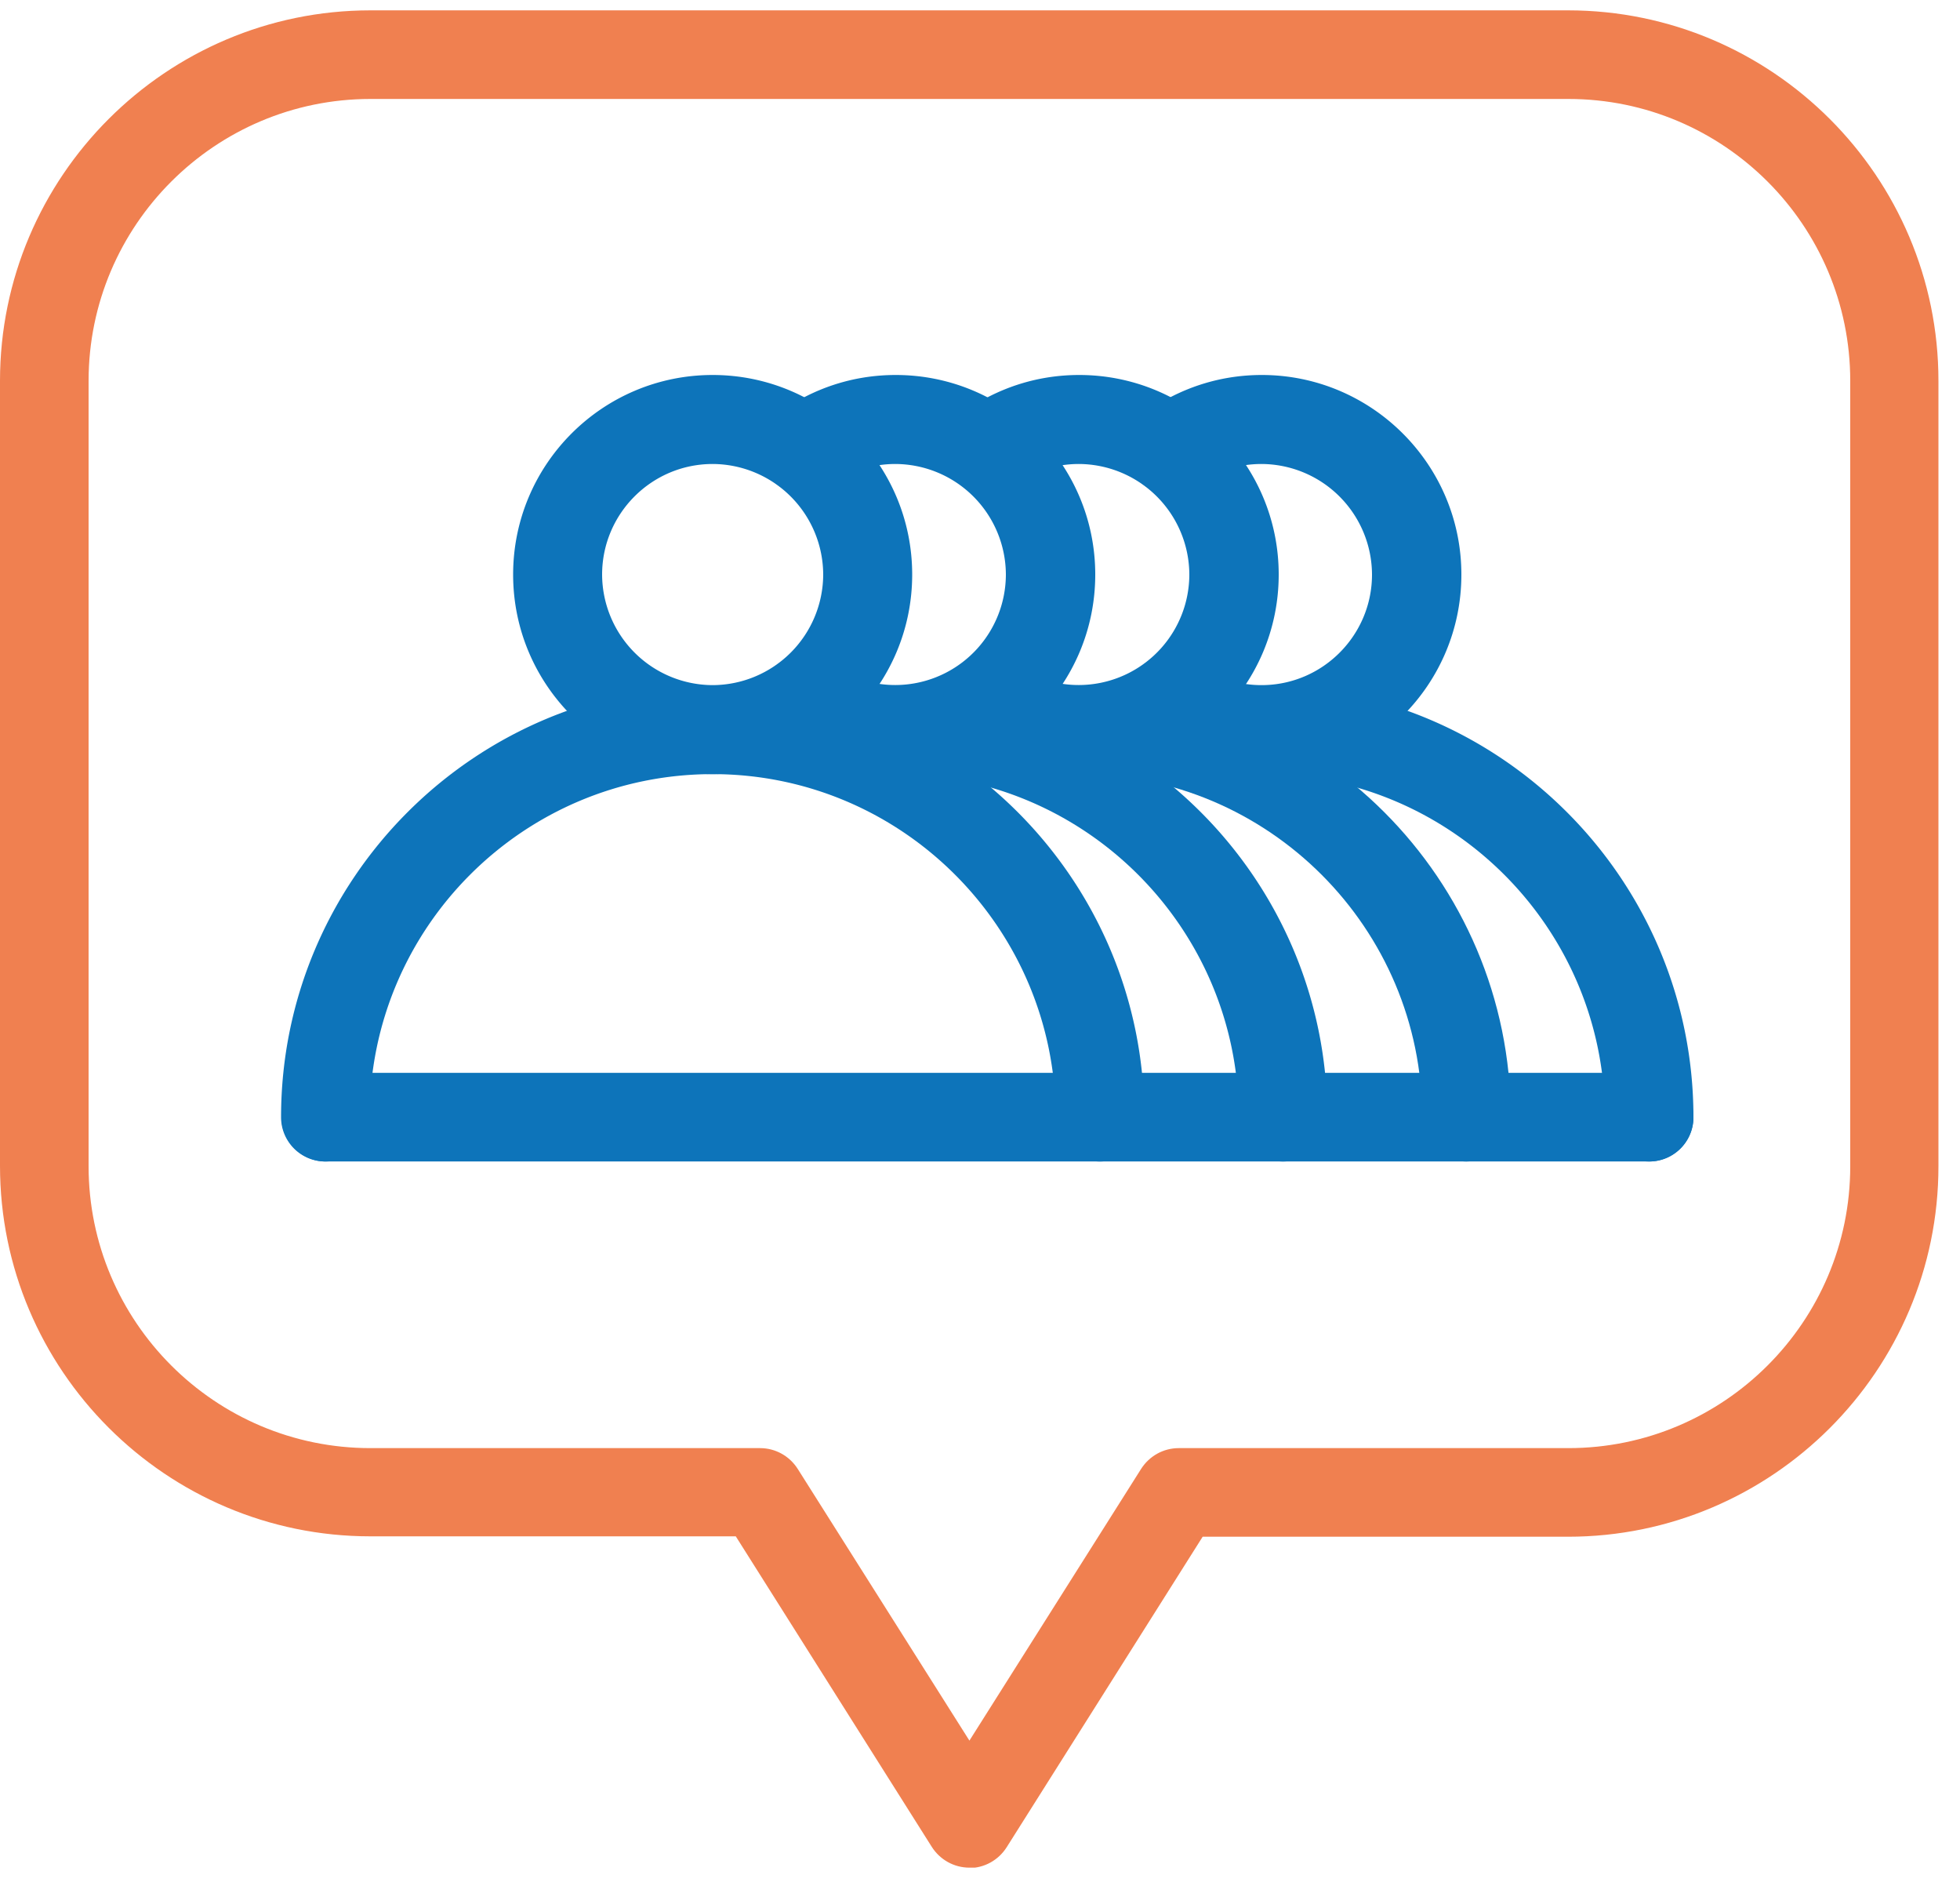 <svg width="50" height="48" fill="none" xmlns="http://www.w3.org/2000/svg"><g clip-path="url(#clip0_9266_7271)"><path d="M24.73 47.634c-.39 0-.75-.2-.96-.53l-5-7.92H9.45c-5.21 0-9.45-4.24-9.45-9.45V9.714C0 4.504 4.24.264 9.45.264H40c5.21 0 9.45 4.24 9.45 9.45v20.03c0 5.21-4.24 9.45-9.45 9.45h-9.32l-5 7.92c-.21.33-.57.53-.96.53M9.45 2.524c-3.96 0-7.19 3.22-7.19 7.19v20.03c0 3.96 3.22 7.19 7.19 7.19h9.94c.39 0 .75.2.96.53l4.38 6.93 4.38-6.93c.21-.33.57-.53.96-.53h9.94c3.96 0 7.19-3.22 7.19-7.19V9.714c0-3.96-3.22-7.19-7.19-7.19H9.45z" fill="#F08050"/><path d="M18.18 19.744c-2.81 0-5.09-2.28-5.09-5.09s2.28-5.09 5.09-5.09 5.09 2.28 5.09 5.09-2.28 5.09-5.09 5.09zm0-7.91c-1.56 0-2.82 1.27-2.82 2.82a2.83 2.83 0 002.82 2.82 2.83 2.83 0 002.82-2.82 2.83 2.83 0 00-2.82-2.82z" fill="#0D74BA"/><path d="M28.06 29.624c-.63 0-1.13-.51-1.13-1.13 0-4.82-3.92-8.75-8.75-8.75s-8.75 3.92-8.75 8.75a1.129 1.129 0 11-2.26 0c0-6.07 4.94-11.01 11.01-11.01 6.07 0 11.01 4.94 11.01 11.01 0 .63-.51 1.13-1.13 1.13z" fill="#0D74BA"/><path d="M22.85 19.744c-1.09 0-2.12-.34-3-.98-.51-.37-.62-1.08-.25-1.58s1.08-.62 1.58-.25a2.823 2.823 0 004.48-2.28 2.83 2.83 0 00-2.82-2.82c-.6 0-1.18.19-1.66.54-.5.37-1.21.26-1.58-.25-.37-.51-.26-1.21.25-1.58.88-.64 1.91-.98 3-.98 2.81 0 5.09 2.28 5.09 5.09s-2.28 5.09-5.09 5.09z" fill="#0D74BA"/><path d="M32.73 29.624c-.63 0-1.13-.51-1.13-1.13 0-4.82-3.92-8.75-8.75-8.75a1.129 1.129 0 110-2.26c6.07 0 11.01 4.94 11.01 11.01 0 .63-.51 1.13-1.13 1.13z" fill="#0D74BA"/><path d="M27.53 19.744c-1.09 0-2.12-.34-3-.98-.51-.37-.62-1.08-.25-1.58s1.08-.62 1.58-.25a2.823 2.823 0 004.48-2.28 2.83 2.83 0 00-2.82-2.82c-.6 0-1.18.19-1.66.54-.5.37-1.21.26-1.58-.25-.37-.51-.26-1.21.25-1.58.88-.64 1.91-.98 3-.98 2.81 0 5.09 2.28 5.09 5.09s-2.28 5.09-5.09 5.09z" fill="#0D74BA"/><path d="M37.41 29.624c-.63 0-1.13-.51-1.13-1.13 0-4.82-3.92-8.75-8.75-8.75-.62 0-1.13-.51-1.13-1.13 0-.62.51-1.13 1.13-1.13 6.07 0 11.01 4.94 11.01 11.01 0 .63-.51 1.13-1.13 1.13z" fill="#0D74BA"/><path d="M32.19 19.744c-1.09 0-2.12-.34-3-.98-.51-.37-.62-1.08-.25-1.58s1.08-.62 1.58-.25c.49.35 1.06.54 1.66.54 1.56 0 2.82-1.27 2.82-2.82a2.83 2.83 0 00-2.82-2.82c-.6 0-1.18.19-1.66.54-.5.37-1.21.26-1.58-.25-.37-.51-.26-1.21.25-1.58.88-.64 1.91-.98 3-.98 2.8 0 5.09 2.28 5.09 5.09s-2.28 5.09-5.09 5.09z" fill="#0D74BA"/><path d="M42.07 29.624c-.63 0-1.13-.51-1.13-1.13 0-4.82-3.92-8.75-8.75-8.75a1.129 1.129 0 110-2.26c6.07 0 11.01 4.94 11.01 11.01 0 .63-.51 1.13-1.13 1.13z" fill="#0D74BA"/><path d="M42.07 29.623H8.31c-.62 0-1.13-.51-1.13-1.13 0-.62.51-1.13 1.13-1.13h33.76a1.129 1.129 0 110 2.26z" fill="#0D74BA"/></g><defs><clipPath id="clip0_9266_7271"><path fill="#fff" transform="translate(0 .264)" d="M0 0h49.46v47.37H0z"/></clipPath></defs></svg>